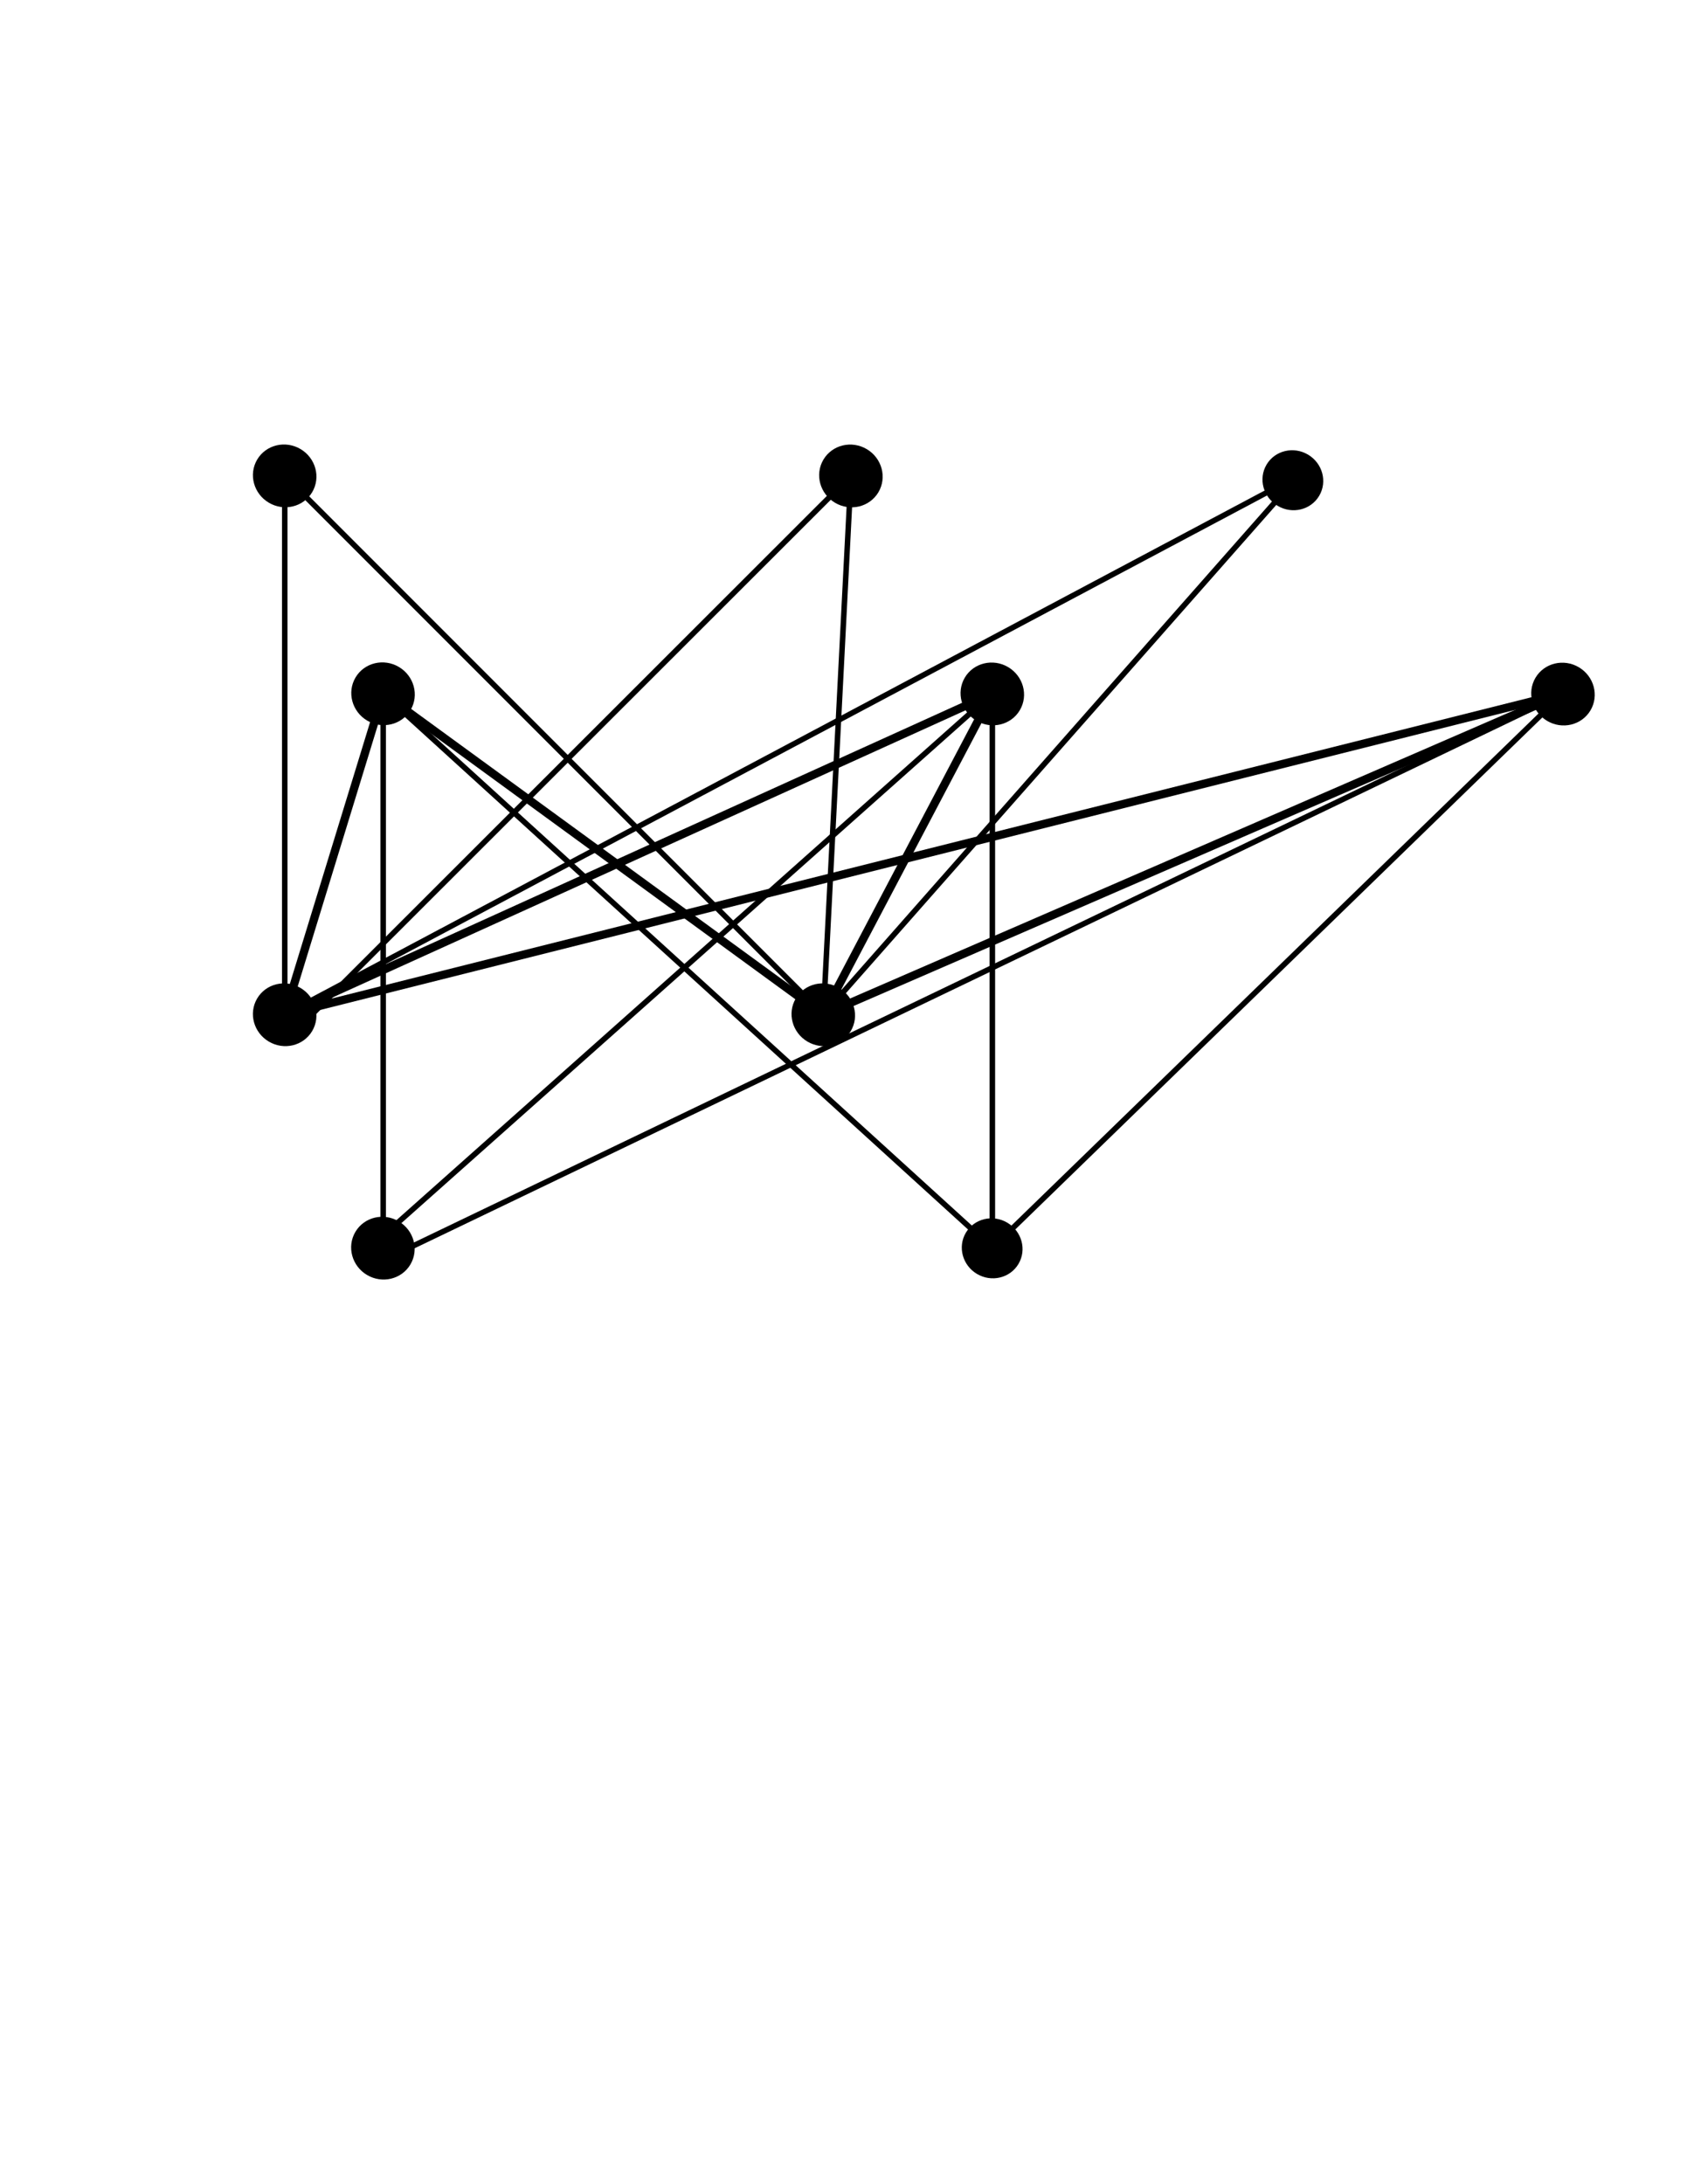 <?xml version="1.0" encoding="utf-8"?>
<!-- Generator: Adobe Illustrator 26.0.1, SVG Export Plug-In . SVG Version: 6.00 Build 0)  -->
<svg version="1.1" id="Layer_1" xmlns="http://www.w3.org/2000/svg" xmlns:xlink="http://www.w3.org/1999/xlink" x="0px" y="0px"
	 viewBox="0 0 612 792" style="enable-background:new 0 0 612 792;" xml:space="preserve">
<style type="text/css">
	.st0{stroke:#000000;stroke-width:3;stroke-miterlimit:10.001;}
	.st1{fill:none;stroke:#000000;stroke-width:3;stroke-miterlimit:10.001;}
	.st2{fill:none;stroke:#000000;stroke-width:3;stroke-miterlimit:10.001;}
	.st3{stroke:#000000;stroke-width:2;stroke-miterlimit:10.001;}
	.st4{fill:none;stroke:#000000;stroke-width:2;stroke-miterlimit:10.001;}
</style>
<g>
	
		<ellipse transform="matrix(0.51 -0.86 0.86 0.51 -265.807 269.166)" class="st0" cx="103.3" cy="367.9" rx="9.8" ry="10.1"/>
</g>
<g>
	
		<ellipse transform="matrix(0.51 -0.86 0.86 0.51 -170.064 437.211)" class="st0" cx="298.7" cy="367.9" rx="9.8" ry="10.1"/>
</g>
<g>
	
		<ellipse transform="matrix(0.51 -0.86 0.86 0.51 -148.225 242.841)" class="st0" cx="139" cy="251.5" rx="9.8" ry="10.1"/>
</g>
<g>
	
		<ellipse transform="matrix(0.51 -0.86 0.86 0.51 -39.907 432.957)" class="st0" cx="360" cy="251.5" rx="9.8" ry="10.1"/>
</g>
<g>
	<ellipse transform="matrix(0.51 -0.86 0.86 0.51 61.549 611.028)" class="st0" cx="567" cy="251.5" rx="9.8" ry="10.1"/>
</g>
<line class="st1" x1="139" y1="251.5" x2="298.7" y2="367.9"/>
<line class="st1" x1="360" y1="251.5" x2="103.3" y2="367.9"/>
<line class="st1" x1="567" y1="251.5" x2="298.7" y2="367.9"/>
<line class="st2" x1="103.3" y1="367.9" x2="139" y2="251.5"/>
<line class="st2" x1="567" y1="251.5" x2="103.3" y2="367.9"/>
<line class="st2" x1="298.7" y1="367.9" x2="360" y2="251.5"/>
<g>
	
		<ellipse transform="matrix(0.51 -0.86 0.86 0.51 -97.758 173.42)" class="st0" cx="103.3" cy="172.5" rx="9.8" ry="10.1"/>
</g>
<g>
	
		<ellipse transform="matrix(0.51 -0.86 0.86 0.51 2.9 350.089)" class="st0" cx="308.7" cy="172.5" rx="9.8" ry="10.1"/>
</g>
<g>
	<ellipse transform="matrix(0.51 -0.86 0.86 0.51 80.186 488.739)" class="st3" cx="469" cy="174" rx="9.8" ry="10.1"/>
</g>
<g>
	
		<ellipse transform="matrix(0.51 -0.86 0.86 0.51 -321.135 341.357)" class="st0" cx="139" cy="452.5" rx="9.8" ry="10.1"/>
</g>
<g>
	
		<ellipse transform="matrix(0.51 -0.86 0.86 0.51 -212.817 531.472)" class="st3" cx="360" cy="452.5" rx="9.8" ry="10.1"/>
</g>
<line class="st4" x1="103.3" y1="172.5" x2="103.3" y2="367.9"/>
<line class="st4" x1="298.7" y1="367.9" x2="103.3" y2="172.5"/>
<line class="st4" x1="308.7" y1="172.5" x2="103.3" y2="377.7"/>
<line class="st4" x1="298.7" y1="367.9" x2="308.7" y2="172.5"/>
<line class="st4" x1="103.3" y1="367.9" x2="471" y2="172.5"/>
<line class="st4" x1="298.7" y1="367.9" x2="471" y2="172.5"/>
<line class="st4" x1="139" y1="452.5" x2="139" y2="251.5"/>
<line class="st4" x1="360" y1="251.5" x2="134" y2="452.5"/>
<line class="st4" x1="567" y1="251.5" x2="139" y2="457"/>
<line class="st4" x1="360" y1="452.5" x2="139" y2="251.5"/>
<line class="st4" x1="360" y1="251.5" x2="360" y2="452.5"/>
<line class="st4" x1="567" y1="251.5" x2="360" y2="452.5"/>
</svg>
